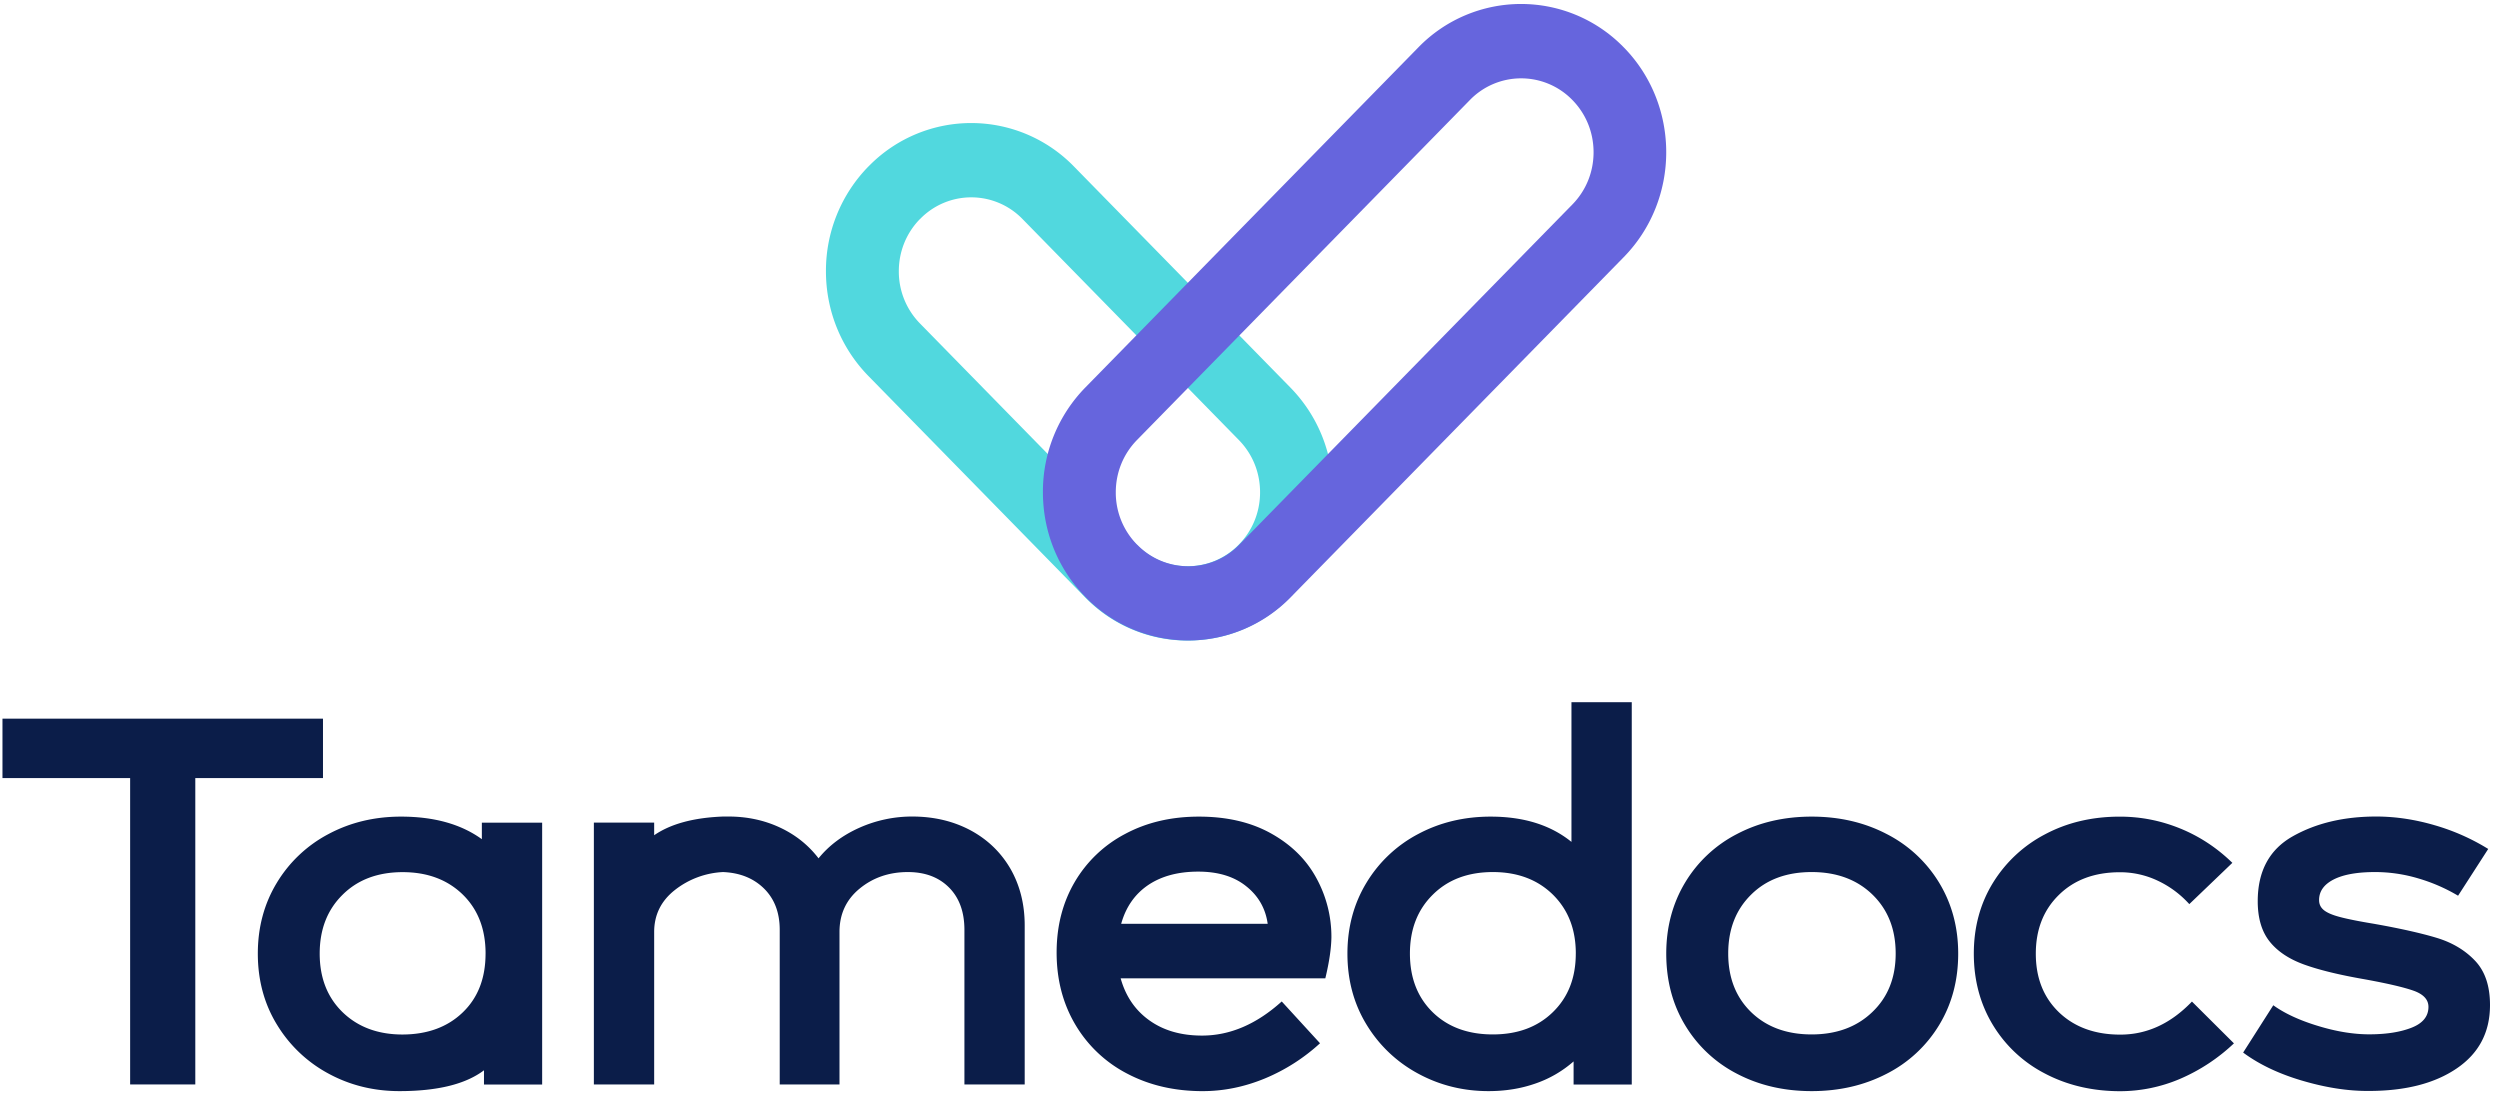 <svg width="108" height="48" fill="none" xmlns="http://www.w3.org/2000/svg"><path d="M8.437 33.613v13.235H5.622V33.613H.107v-2.567h13.846v2.567H8.437z" fill="#0B1D49"/><path fill-rule="evenodd" clip-rule="evenodd" d="M20.908 46.852h2.513V35.539h-2.605v.714c-.901-.651-2.063-.975-3.491-.975-1.146 0-2.189.25-3.128.75a5.713 5.713 0 00-2.234 2.102c-.55.905-.825 1.927-.825 3.066 0 1.143.274 2.165.825 3.066a5.82 5.82 0 002.222 2.114c.932.507 1.956.76 3.071.76 1.643 0 2.861-.3 3.652-.9v.616zm.068-5.656c0 1.06-.328 1.911-.989 2.543-.657.632-1.524.948-2.593.952-1.07 0-1.933-.324-2.594-.964-.66-.643-.989-1.486-.989-2.531 0-1.046.329-1.892.99-2.544.656-.651 1.523-.975 2.593-.975s1.932.324 2.593.964c.66.643.99 1.494.99 2.555z" fill="#0B1D49"/><path d="M41.93 35.871c.737.398 1.31.952 1.723 1.662.408.714.614 1.529.614 2.446v6.869h-2.604V40.17c0-.776-.222-1.385-.665-1.83-.443-.444-1.035-.667-1.78-.667-.806 0-1.5.238-2.081.714s-.871 1.1-.871 1.876v6.585h-2.582V40.17c0-.745-.226-1.338-.676-1.783-.451-.445-1.04-.683-1.769-.714a3.638 3.638 0 00-2.081.773c-.596.468-.898 1.072-.898 1.817v6.585h-2.605V35.536h2.605v.546c.714-.492 1.707-.76 2.98-.808h.232c.806 0 1.547.16 2.223.476.676.316 1.23.76 1.666 1.33.45-.554 1.035-.994 1.757-1.318a5.592 5.592 0 012.314-.488c.928.004 1.76.203 2.498.597z" fill="#0B1D49"/><path fill-rule="evenodd" clip-rule="evenodd" d="M48.412 42.264h8.842c.168-.698.256-1.29.263-1.782a5.26 5.26 0 00-.653-2.555c-.435-.8-1.088-1.44-1.955-1.923-.867-.484-1.906-.726-3.117-.726-1.196 0-2.257.25-3.19.75a5.46 5.46 0 00-2.176 2.078c-.52.89-.78 1.904-.78 3.043 0 1.174.272 2.212.814 3.124a5.567 5.567 0 002.246 2.114c.955.5 2.036.75 3.246.75.917 0 1.81-.184 2.69-.547a8.144 8.144 0 002.383-1.521l-1.654-1.806c-1.089.983-2.235 1.474-3.445 1.474-.902 0-1.658-.218-2.27-.655-.614-.437-1.026-1.041-1.244-1.818zm.023-2.356c.202-.725.592-1.283 1.165-1.673.573-.386 1.294-.581 2.161-.581.852 0 1.543.206 2.07.628.528.417.84.96.933 1.626h-6.33zM67.887 30.336v6.034c-.901-.73-2.062-1.092-3.49-1.092-1.147 0-2.19.25-3.129.75a5.712 5.712 0 00-2.234 2.102c-.55.905-.825 1.927-.825 3.066 0 1.143.275 2.165.825 3.066a5.82 5.82 0 002.223 2.114c.932.507 1.948.76 3.048.76.73 0 1.405-.109 2.035-.331a4.911 4.911 0 001.639-.952v.999h2.513V30.336h-2.605zm.187 10.856c0 1.045-.328 1.888-.989 2.531-.66.644-1.524.964-2.593.964-1.085 0-1.952-.324-2.605-.964-.653-.643-.978-1.486-.978-2.531 0-1.046.329-1.892.99-2.544.656-.651 1.523-.975 2.593-.975s1.932.328 2.593.975c.66.652.99 1.498.99 2.544zM72.795 44.285a5.592 5.592 0 002.246 2.103c.955.499 2.028.748 3.224.748 1.195 0 2.272-.25 3.235-.748a5.626 5.626 0 002.269-2.103c.55-.905.825-1.93.825-3.09 0-1.138-.275-2.16-.825-3.065a5.654 5.654 0 00-2.27-2.103c-.962-.5-2.039-.749-3.234-.749-1.196 0-2.27.25-3.224.75a5.593 5.593 0 00-2.246 2.102c-.542.905-.813 1.927-.813 3.066 0 1.158.27 2.188.813 3.089zm9.098-3.093c0 1.045-.336 1.888-1.012 2.531-.672.644-1.547.964-2.616.964-1.085 0-1.956-.324-2.617-.964-.66-.643-.989-1.486-.989-2.531 0-1.046.329-1.892.99-2.544.656-.651 1.531-.975 2.616-.975 1.084 0 1.96.328 2.627.975.669.652 1.001 1.498 1.001 2.544z" fill="#0B1D49"/><path d="M88.34 46.376a5.654 5.654 0 01-2.257-2.114c-.542-.901-.814-1.923-.814-3.066 0-1.14.275-2.157.825-3.055a5.785 5.785 0 012.258-2.102c.955-.507 2.028-.76 3.224-.76.9 0 1.768.17 2.604.51.837.34 1.59.835 2.258 1.486l-1.86 1.783c-.39-.43-.84-.764-1.36-1.01a3.789 3.789 0 00-1.642-.367c-1.085 0-1.964.324-2.628.975-.669.652-1.001 1.498-1.001 2.544 0 1.045.332 1.887 1 2.531.67.64 1.551.964 2.651.964 1.15 0 2.181-.476 3.094-1.428l1.814 1.806a7.946 7.946 0 01-2.326 1.533 6.614 6.614 0 01-2.605.534c-1.195-.004-2.272-.257-3.235-.764zM99.451 46.684c-1.016-.3-1.864-.706-2.547-1.213l1.302-2.044c.481.347 1.12.647 1.921.89.798.245 1.539.366 2.223.366.73 0 1.337-.094 1.826-.285.489-.191.733-.491.733-.901 0-.316-.218-.55-.653-.702-.435-.152-1.131-.312-2.093-.488-1.1-.19-1.979-.405-2.628-.64-.653-.237-1.15-.569-1.49-.998-.34-.43-.511-1.006-.511-1.736 0-1.299.504-2.235 1.512-2.804 1.009-.57 2.212-.855 3.606-.855.836 0 1.684.129 2.536.379a9.292 9.292 0 012.303 1.022l-1.302 2.02a7.462 7.462 0 00-1.723-.749 6.53 6.53 0 00-1.86-.273c-.775 0-1.371.106-1.791.32-.42.215-.631.511-.631.89 0 .175.065.315.199.428.13.11.355.211.676.297.317.086.81.187 1.478.297 1.165.206 2.078.413 2.746.616.669.206 1.215.534 1.643.987.428.452.642 1.088.642 1.911 0 1.174-.478 2.083-1.433 2.734-.955.652-2.223.976-3.804.976-.905.007-1.864-.145-2.88-.445z" fill="#0B1D49"/><path fill-rule="evenodd" clip-rule="evenodd" d="M46.869 25.796a6.164 6.164 0 004.434 1.876c1.677 0 3.25-.667 4.434-1.873l.042-.043a6.43 6.43 0 001.8-4.49c0-1.708-.654-3.319-1.838-4.528l-9.35-9.549a6.187 6.187 0 00-8.785-.086l-.087.086a6.437 6.437 0 00-1.838 4.529c0 1.708.654 3.32 1.838 4.529l9.35 9.549zm-8.04-14.078c0-.843.317-1.635.893-2.235l.027-.024a3.082 3.082 0 014.42 0l9.35 9.55c.591.604.916 1.404.916 2.258 0 .854-.325 1.654-.917 2.258l-.015.016a3.074 3.074 0 01-2.196.92 3.07 3.07 0 01-2.212-.936l-9.35-9.549a3.203 3.203 0 01-.916-2.258z" fill="#51D8DE"/><path fill-rule="evenodd" clip-rule="evenodd" d="M46.895 25.796a6.182 6.182 0 004.435 1.872 6.182 6.182 0 004.434-1.872l14.384-14.69c2.43-2.485 2.445-6.519.038-9.02l-.042-.042a6.187 6.187 0 00-8.868 0l-14.384 14.69a6.43 6.43 0 00-1.838 4.529c0 1.693.638 3.284 1.8 4.49l.041.043zm4.435-1.334a3.072 3.072 0 01-2.192-.921l-.02-.016a3.203 3.203 0 01-.916-2.258c0-.854.324-1.654.916-2.259l14.384-14.69a3.086 3.086 0 014.408-.015l.015.015c.592.605.917 1.404.917 2.259 0 .854-.325 1.654-.917 2.258l-14.384 14.69a3.07 3.07 0 01-2.211.937z" fill="#6665DD"/></svg>